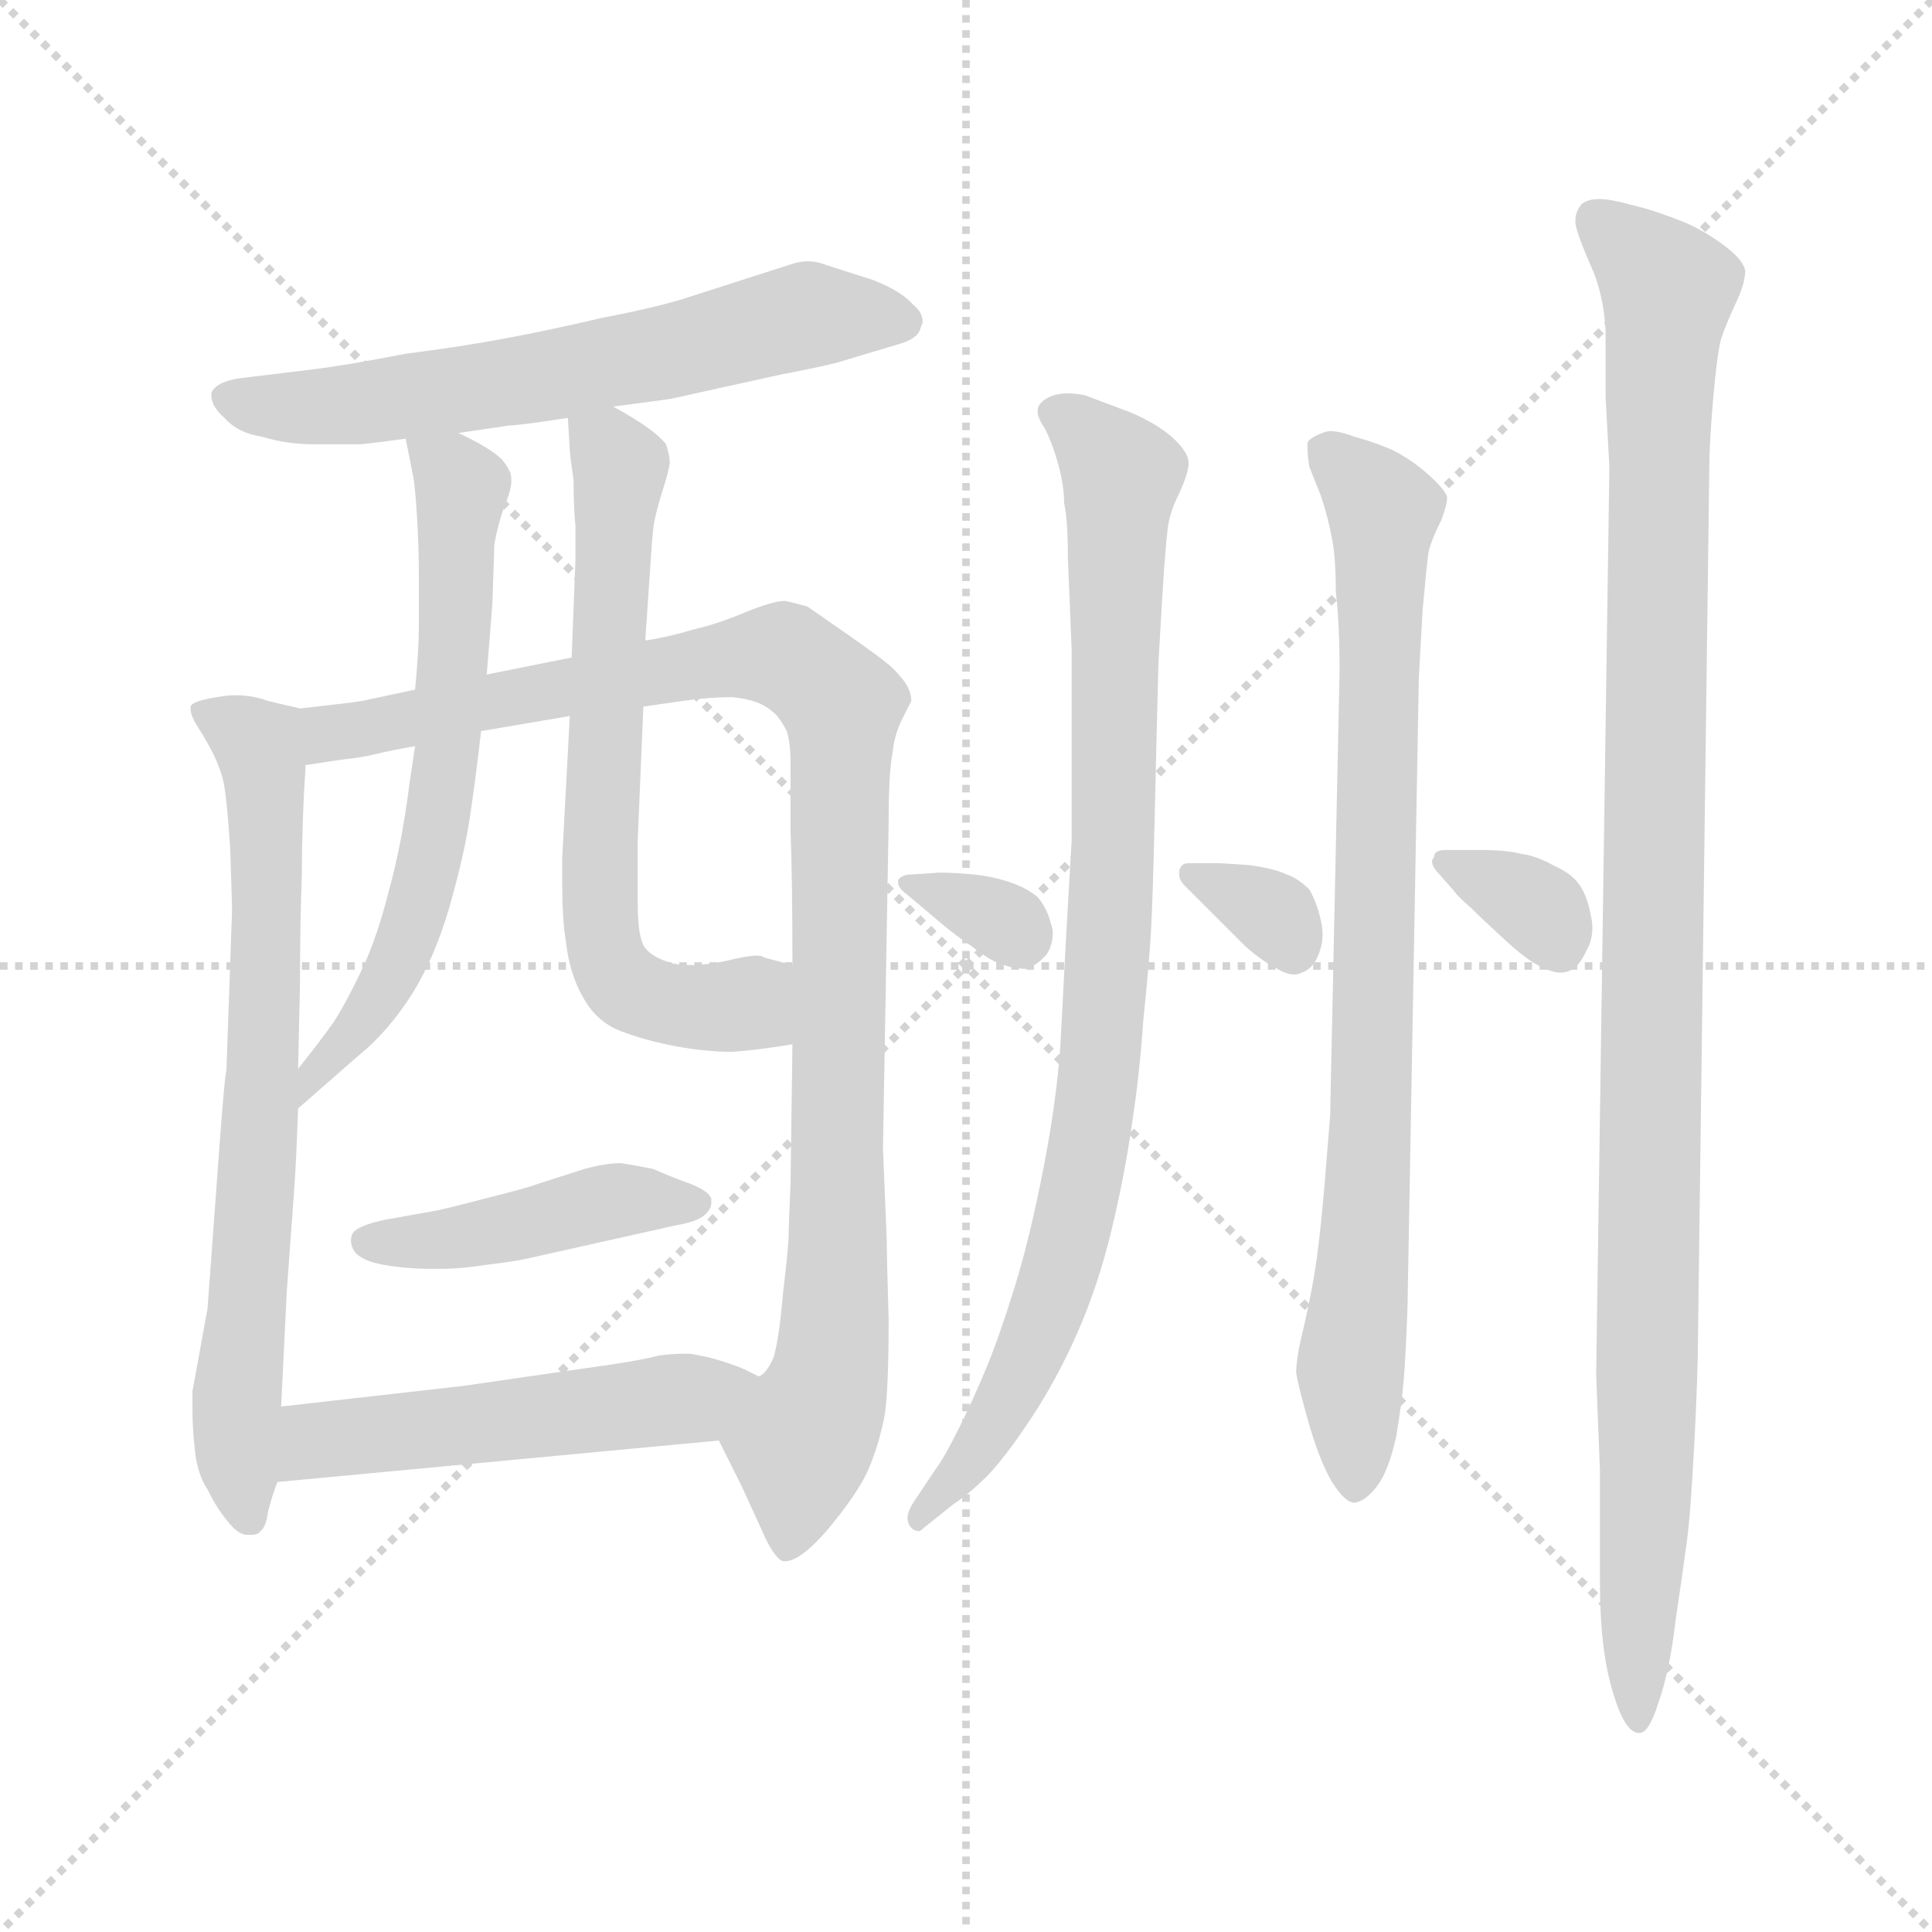 <svg xmlns="http://www.w3.org/2000/svg" version="1.1" viewBox="0 0 1024 1024">
  <g stroke="lightgray" stroke-dasharray="1,1" stroke-width="1" transform="scale(4, 4)">
    <line x1="0" y1="0" x2="256" y2="256" />
    <line x1="256" y1="0" x2="0" y2="256" />
    <line x1="128" y1="0" x2="128" y2="256" />
    <line x1="0" y1="128" x2="256" y2="128" />
  </g>
  <g transform="scale(1.0, -1.0) translate(0.0, -793.50)">
    <style type="text/css">
      
        @keyframes keyframes0 {
          from {
            stroke: blue;
            stroke-dashoffset: 625;
            stroke-width: 128;
          }
          67% {
            animation-timing-function: step-end;
            stroke: blue;
            stroke-dashoffset: 0;
            stroke-width: 128;
          }
          to {
            stroke: black;
            stroke-width: 1024;
          }
        }
        #make-me-a-hanzi-animation-0 {
          animation: keyframes0 0.759s both;
          animation-delay: 0s;
          animation-timing-function: linear;
        }
      
        @keyframes keyframes1 {
          from {
            stroke: blue;
            stroke-dashoffset: 700;
            stroke-width: 128;
          }
          69% {
            animation-timing-function: step-end;
            stroke: blue;
            stroke-dashoffset: 0;
            stroke-width: 128;
          }
          to {
            stroke: black;
            stroke-width: 1024;
          }
        }
        #make-me-a-hanzi-animation-1 {
          animation: keyframes1 0.82s both;
          animation-delay: 0.759s;
          animation-timing-function: linear;
        }
      
        @keyframes keyframes2 {
          from {
            stroke: blue;
            stroke-dashoffset: 1005;
            stroke-width: 128;
          }
          77% {
            animation-timing-function: step-end;
            stroke: blue;
            stroke-dashoffset: 0;
            stroke-width: 128;
          }
          to {
            stroke: black;
            stroke-width: 1024;
          }
        }
        #make-me-a-hanzi-animation-2 {
          animation: keyframes2 1.068s both;
          animation-delay: 1.578s;
          animation-timing-function: linear;
        }
      
        @keyframes keyframes3 {
          from {
            stroke: blue;
            stroke-dashoffset: 632;
            stroke-width: 128;
          }
          67% {
            animation-timing-function: step-end;
            stroke: blue;
            stroke-dashoffset: 0;
            stroke-width: 128;
          }
          to {
            stroke: black;
            stroke-width: 1024;
          }
        }
        #make-me-a-hanzi-animation-3 {
          animation: keyframes3 0.764s both;
          animation-delay: 2.646s;
          animation-timing-function: linear;
        }
      
        @keyframes keyframes4 {
          from {
            stroke: blue;
            stroke-dashoffset: 653;
            stroke-width: 128;
          }
          68% {
            animation-timing-function: step-end;
            stroke: blue;
            stroke-dashoffset: 0;
            stroke-width: 128;
          }
          to {
            stroke: black;
            stroke-width: 1024;
          }
        }
        #make-me-a-hanzi-animation-4 {
          animation: keyframes4 0.781s both;
          animation-delay: 3.41s;
          animation-timing-function: linear;
        }
      
        @keyframes keyframes5 {
          from {
            stroke: blue;
            stroke-dashoffset: 432;
            stroke-width: 128;
          }
          58% {
            animation-timing-function: step-end;
            stroke: blue;
            stroke-dashoffset: 0;
            stroke-width: 128;
          }
          to {
            stroke: black;
            stroke-width: 1024;
          }
        }
        #make-me-a-hanzi-animation-5 {
          animation: keyframes5 0.602s both;
          animation-delay: 4.192s;
          animation-timing-function: linear;
        }
      
        @keyframes keyframes6 {
          from {
            stroke: blue;
            stroke-dashoffset: 505;
            stroke-width: 128;
          }
          62% {
            animation-timing-function: step-end;
            stroke: blue;
            stroke-dashoffset: 0;
            stroke-width: 128;
          }
          to {
            stroke: black;
            stroke-width: 1024;
          }
        }
        #make-me-a-hanzi-animation-6 {
          animation: keyframes6 0.661s both;
          animation-delay: 4.793s;
          animation-timing-function: linear;
        }
      
        @keyframes keyframes7 {
          from {
            stroke: blue;
            stroke-dashoffset: 325;
            stroke-width: 128;
          }
          51% {
            animation-timing-function: step-end;
            stroke: blue;
            stroke-dashoffset: 0;
            stroke-width: 128;
          }
          to {
            stroke: black;
            stroke-width: 1024;
          }
        }
        #make-me-a-hanzi-animation-7 {
          animation: keyframes7 0.514s both;
          animation-delay: 5.454s;
          animation-timing-function: linear;
        }
      
        @keyframes keyframes8 {
          from {
            stroke: blue;
            stroke-dashoffset: 885;
            stroke-width: 128;
          }
          74% {
            animation-timing-function: step-end;
            stroke: blue;
            stroke-dashoffset: 0;
            stroke-width: 128;
          }
          to {
            stroke: black;
            stroke-width: 1024;
          }
        }
        #make-me-a-hanzi-animation-8 {
          animation: keyframes8 0.97s both;
          animation-delay: 5.969s;
          animation-timing-function: linear;
        }
      
        @keyframes keyframes9 {
          from {
            stroke: blue;
            stroke-dashoffset: 328;
            stroke-width: 128;
          }
          52% {
            animation-timing-function: step-end;
            stroke: blue;
            stroke-dashoffset: 0;
            stroke-width: 128;
          }
          to {
            stroke: black;
            stroke-width: 1024;
          }
        }
        #make-me-a-hanzi-animation-9 {
          animation: keyframes9 0.517s both;
          animation-delay: 6.939s;
          animation-timing-function: linear;
        }
      
        @keyframes keyframes10 {
          from {
            stroke: blue;
            stroke-dashoffset: 820;
            stroke-width: 128;
          }
          73% {
            animation-timing-function: step-end;
            stroke: blue;
            stroke-dashoffset: 0;
            stroke-width: 128;
          }
          to {
            stroke: black;
            stroke-width: 1024;
          }
        }
        #make-me-a-hanzi-animation-10 {
          animation: keyframes10 0.917s both;
          animation-delay: 7.456s;
          animation-timing-function: linear;
        }
      
        @keyframes keyframes11 {
          from {
            stroke: blue;
            stroke-dashoffset: 334;
            stroke-width: 128;
          }
          52% {
            animation-timing-function: step-end;
            stroke: blue;
            stroke-dashoffset: 0;
            stroke-width: 128;
          }
          to {
            stroke: black;
            stroke-width: 1024;
          }
        }
        #make-me-a-hanzi-animation-11 {
          animation: keyframes11 0.522s both;
          animation-delay: 8.373s;
          animation-timing-function: linear;
        }
      
        @keyframes keyframes12 {
          from {
            stroke: blue;
            stroke-dashoffset: 1069;
            stroke-width: 128;
          }
          78% {
            animation-timing-function: step-end;
            stroke: blue;
            stroke-dashoffset: 0;
            stroke-width: 128;
          }
          to {
            stroke: black;
            stroke-width: 1024;
          }
        }
        #make-me-a-hanzi-animation-12 {
          animation: keyframes12 1.12s both;
          animation-delay: 8.895s;
          animation-timing-function: linear;
        }
      
    </style>
    
      <path d="M 325 578 L 355 582 L 414 595 Q 440 600 446 602 L 476 611 Q 487 614 488 620 Q 489 622 489 623 Q 489 628 484 632 Q 478 639 463 645 L 438 653 Q 433 655 428 655 Q 425 655 421 654 L 393 645 L 365 636 Q 350 631 319 625 Q 289 618 267 614 Q 246 610 215 606 Q 184 600 168 598 L 127 593 Q 114 591 112 585 L 112 584 Q 112 578 119 572 Q 126 564 139 562 Q 152 558 167 558 L 191 558 Q 201 559 215 561 L 243 564 L 270 568 Q 275 568 301 572 L 325 578 Z" fill="lightgray" />
    
      <path d="M 159 418 L 142 422 Q 134 425 125 425 Q 120 425 115 424 Q 102 422 101 419 L 101 418 Q 101 414 105 408 Q 110 400 113 394 Q 116 388 118 381 Q 120 374 122 344 Q 123 314 123 311 L 120 226 Q 119 224 115 168 L 110 100 L 102 56 L 102 47 Q 102 37 103 28 Q 104 13 110 4 Q 115 -6 120 -12 Q 126 -20 131 -20 L 133 -20 Q 137 -20 138 -18 Q 141 -16 142 -8 Q 144 0 147 8 L 149 48 L 152 109 L 156 164 Q 157 178 158 206 L 158 227 L 159 272 Q 159 303 160 331 Q 160 358 162 388 C 164 417 164 417 159 418 Z" fill="lightgray" />
    
      <path d="M 220 428 L 192 422 Q 186 421 159 418 C 129 415 132 384 162 388 L 182 391 Q 192 392 200 394 Q 208 396 220 398 L 255 406 L 302 414 L 341 419 L 362 422 Q 376 424 388 424 Q 398 423 404 420 Q 408 418 412 414 Q 415 410 417 406 Q 419 400 419 389 L 419 353 Q 420 328 420 282 L 420 240 L 419 166 Q 418 144 418 139 Q 418 133 415 108 Q 413 84 410 74 Q 406 65 402 64 C 389 37 379 34 381 30 L 393 6 L 404 -18 Q 410 -32 415 -34 L 416 -34 Q 424 -34 438 -18 Q 454 1 460 14 Q 466 28 469 44 Q 471 58 471 94 Q 470 128 470 136 L 468 185 L 471 358 Q 471 384 473 394 Q 474 404 478 412 L 483 422 Q 483 428 478 434 Q 473 440 470 442 Q 468 444 451 456 L 428 472 Q 421 474 416 475 Q 410 475 395 469 Q 381 463 368 460 Q 355 456 342 454 L 303 445 L 258 436 L 220 428 Z" fill="lightgray" />
    
      <path d="M 215 561 L 219 541 Q 220 536 221 520 Q 222 504 222 488 L 222 461 Q 222 449 220 428 L 220 398 L 217 378 Q 213 346 206 321 Q 200 297 192 280 Q 184 263 177 252 Q 170 242 158 227 C 139 203 135 186 158 206 L 190 234 Q 205 246 218 266 Q 230 285 238 312 Q 246 340 249 360 Q 252 380 255 406 L 258 436 L 261 474 L 262 505 Q 264 516 267 524 Q 271 534 271 538 L 271 540 Q 271 544 266 550 Q 260 556 243 564 C 216 578 211 580 215 561 Z" fill="lightgray" />
    
      <path d="M 342 454 L 345 498 Q 346 514 347 518 Q 348 523 351 533 Q 354 542 355 548 Q 355 552 353 558 Q 350 562 343 567 Q 336 572 325 578 C 300 593 300 593 301 572 L 302 555 Q 302 553 304 539 Q 304 524 305 515 L 305 497 L 303 445 L 302 414 L 298 339 L 298 325 Q 298 306 300 294 Q 302 277 309 265 Q 316 252 329 247 Q 342 242 358 239 Q 374 236 388 236 Q 402 237 420 240 C 450 245 449 274 420 282 L 405 286 Q 404 287 401 287 Q 396 287 384 284 Q 374 282 366 282 Q 360 282 356 283 Q 346 286 342 291 Q 338 296 338 315 L 338 348 L 341 419 L 342 454 Z" fill="lightgray" />
    
      <path d="M 358 144 Q 370 146 374 150 Q 377 153 377 156 L 377 158 Q 376 162 366 166 Q 355 170 346 174 Q 336 176 329 177 Q 321 177 310 174 L 285 166 Q 280 164 260 159 Q 241 154 232 152 L 204 147 Q 190 144 187 140 Q 186 138 186 136 Q 186 133 188 130 Q 192 125 204 123 Q 216 121 228 121 L 234 121 Q 244 121 257 123 Q 274 125 282 127 L 358 144 Z" fill="lightgray" />
    
      <path d="M 147 8 L 381 30 C 411 33 429 51 402 64 L 394 68 Q 387 71 376 74 L 366 76 L 362 76 Q 356 76 349 75 Q 338 72 308 68 L 246 59 L 149 48 C 119 45 117 5 147 8 Z" fill="lightgray" />
    
      <path d="M 486 315 L 499 304 Q 506 298 515 292 Q 525 284 532 282 Q 538 280 544 280 Q 550 282 555 288 Q 558 293 558 299 Q 558 301 557 304 Q 555 312 550 318 Q 544 323 535 326 Q 526 329 516 330 Q 506 331 498 331 L 483 330 Q 478 330 476 327 L 476 326 Q 476 323 480 320 L 486 315 Z" fill="lightgray" />
    
      <path d="M 505 -4 Q 514 2 523 11 Q 532 20 546 41 Q 560 62 571 87 Q 582 112 589 141 Q 596 170 600 198 Q 604 224 606 253 Q 609 282 610 299 Q 611 316 612 360 Q 613 404 614 442 Q 616 478 617 492 Q 618 506 619 514 Q 620 522 625 532 Q 630 543 630 548 Q 630 554 621 562 Q 613 569 599 575 L 575 584 Q 570 585 566 585 Q 560 585 556 583 Q 550 580 550 576 L 550 575 Q 550 572 554 566 Q 558 558 561 547 Q 564 536 564 527 Q 566 518 566 498 L 568 449 L 568 348 L 565 296 L 562 239 Q 560 210 553 174 Q 546 138 538 112 Q 530 86 523 69 Q 516 52 508 36 Q 500 20 496 15 L 486 0 Q 481 -7 481 -11 Q 481 -13 482 -15 Q 484 -18 487 -18 Q 488 -18 490 -16 L 505 -4 Z" fill="lightgray" />
    
      <path d="M 635 317 L 646 306 L 660 292 Q 669 284 677 280 Q 682 277 686 277 Q 688 277 690 278 Q 696 280 699 288 Q 701 293 701 298 Q 701 302 700 306 Q 698 315 694 322 Q 688 328 682 330 Q 676 333 662 335 Q 648 336 645 336 L 630 336 Q 626 336 625 332 L 625 330 Q 625 327 628 324 L 635 317 Z" fill="lightgray" />
    
      <path d="M 705 202 Q 704 189 702 165 Q 700 142 698 127 Q 696 112 691 90 Q 687 74 687 66 Q 688 59 694 38 Q 700 18 706 8 Q 713 -3 718 -3 Q 724 -2 730 6 Q 736 14 740 32 Q 743 50 744 62 Q 745 74 746 100 L 752 434 L 754 470 Q 756 492 757 500 Q 758 506 764 518 Q 767 526 767 530 Q 766 534 757 542 Q 748 550 738 555 Q 729 559 718 562 Q 710 565 705 565 Q 703 565 701 564 Q 695 562 693 559 L 693 556 Q 693 552 694 546 L 700 531 Q 704 519 706 508 Q 708 498 708 480 Q 710 463 710 438 L 705 202 Z" fill="lightgray" />
    
      <path d="M 770 322 Q 773 318 780 312 Q 786 306 798 295 Q 810 284 817 281 Q 823 278 827 278 Q 830 278 832 279 Q 837 281 841 290 Q 844 295 844 302 Q 844 305 843 309 Q 841 320 836 326 Q 832 331 823 335 Q 814 340 806 341 Q 798 343 784 343 L 766 343 Q 760 343 760 339 Q 759 338 759 337 Q 759 334 763 330 L 770 322 Z" fill="lightgray" />
    
      <path d="M 906 548 Q 906 558 908 582 Q 910 605 912 613 Q 914 620 921 635 Q 925 644 925 650 Q 924 656 913 664 Q 902 672 892 676 Q 882 680 872 683 Q 861 686 856 687 Q 851 688 848 688 Q 841 688 838 685 Q 835 681 835 677 L 835 675 Q 836 669 843 653 Q 850 638 851 618 L 851 583 L 853 546 L 846 65 L 848 14 L 848 -44 Q 848 -65 850 -80 Q 852 -96 857 -110 Q 862 -124 868 -125 L 869 -125 Q 874 -125 879 -109 Q 885 -92 888 -66 Q 892 -39 894 -24 Q 896 -10 898 28 Q 900 66 900 87 L 906 548 Z" fill="lightgray" />
    
    
      <clipPath id="make-me-a-hanzi-clip-0">
        <path d="M 325 578 L 355 582 L 414 595 Q 440 600 446 602 L 476 611 Q 487 614 488 620 Q 489 622 489 623 Q 489 628 484 632 Q 478 639 463 645 L 438 653 Q 433 655 428 655 Q 425 655 421 654 L 393 645 L 365 636 Q 350 631 319 625 Q 289 618 267 614 Q 246 610 215 606 Q 184 600 168 598 L 127 593 Q 114 591 112 585 L 112 584 Q 112 578 119 572 Q 126 564 139 562 Q 152 558 167 558 L 191 558 Q 201 559 215 561 L 243 564 L 270 568 Q 275 568 301 572 L 325 578 Z" />
      </clipPath>
      <path clip-path="url(#make-me-a-hanzi-clip-0)" d="M 118 585 L 131 579 L 185 579 L 287 593 L 422 626 L 481 624" fill="none" id="make-me-a-hanzi-animation-0" stroke-dasharray="497 994" stroke-linecap="round" />
    
      <clipPath id="make-me-a-hanzi-clip-1">
        <path d="M 159 418 L 142 422 Q 134 425 125 425 Q 120 425 115 424 Q 102 422 101 419 L 101 418 Q 101 414 105 408 Q 110 400 113 394 Q 116 388 118 381 Q 120 374 122 344 Q 123 314 123 311 L 120 226 Q 119 224 115 168 L 110 100 L 102 56 L 102 47 Q 102 37 103 28 Q 104 13 110 4 Q 115 -6 120 -12 Q 126 -20 131 -20 L 133 -20 Q 137 -20 138 -18 Q 141 -16 142 -8 Q 144 0 147 8 L 149 48 L 152 109 L 156 164 Q 157 178 158 206 L 158 227 L 159 272 Q 159 303 160 331 Q 160 358 162 388 C 164 417 164 417 159 418 Z" />
      </clipPath>
      <path clip-path="url(#make-me-a-hanzi-clip-1)" d="M 109 419 L 137 398 L 141 367 L 138 198 L 125 52 L 132 -10" fill="none" id="make-me-a-hanzi-animation-1" stroke-dasharray="572 1144" stroke-linecap="round" />
    
      <clipPath id="make-me-a-hanzi-clip-2">
        <path d="M 220 428 L 192 422 Q 186 421 159 418 C 129 415 132 384 162 388 L 182 391 Q 192 392 200 394 Q 208 396 220 398 L 255 406 L 302 414 L 341 419 L 362 422 Q 376 424 388 424 Q 398 423 404 420 Q 408 418 412 414 Q 415 410 417 406 Q 419 400 419 389 L 419 353 Q 420 328 420 282 L 420 240 L 419 166 Q 418 144 418 139 Q 418 133 415 108 Q 413 84 410 74 Q 406 65 402 64 C 389 37 379 34 381 30 L 393 6 L 404 -18 Q 410 -32 415 -34 L 416 -34 Q 424 -34 438 -18 Q 454 1 460 14 Q 466 28 469 44 Q 471 58 471 94 Q 470 128 470 136 L 468 185 L 471 358 Q 471 384 473 394 Q 474 404 478 412 L 483 422 Q 483 428 478 434 Q 473 440 470 442 Q 468 444 451 456 L 428 472 Q 421 474 416 475 Q 410 475 395 469 Q 381 463 368 460 Q 355 456 342 454 L 303 445 L 258 436 L 220 428 Z" />
      </clipPath>
      <path clip-path="url(#make-me-a-hanzi-clip-2)" d="M 166 396 L 176 405 L 396 446 L 418 445 L 446 419 L 444 103 L 439 60 L 424 27 L 416 -28" fill="none" id="make-me-a-hanzi-animation-2" stroke-dasharray="877 1754" stroke-linecap="round" />
    
      <clipPath id="make-me-a-hanzi-clip-3">
        <path d="M 215 561 L 219 541 Q 220 536 221 520 Q 222 504 222 488 L 222 461 Q 222 449 220 428 L 220 398 L 217 378 Q 213 346 206 321 Q 200 297 192 280 Q 184 263 177 252 Q 170 242 158 227 C 139 203 135 186 158 206 L 190 234 Q 205 246 218 266 Q 230 285 238 312 Q 246 340 249 360 Q 252 380 255 406 L 258 436 L 261 474 L 262 505 Q 264 516 267 524 Q 271 534 271 538 L 271 540 Q 271 544 266 550 Q 260 556 243 564 C 216 578 211 580 215 561 Z" />
      </clipPath>
      <path clip-path="url(#make-me-a-hanzi-clip-3)" d="M 222 557 L 245 535 L 232 358 L 213 288 L 188 246 L 164 222 L 163 211" fill="none" id="make-me-a-hanzi-animation-3" stroke-dasharray="504 1008" stroke-linecap="round" />
    
      <clipPath id="make-me-a-hanzi-clip-4">
        <path d="M 342 454 L 345 498 Q 346 514 347 518 Q 348 523 351 533 Q 354 542 355 548 Q 355 552 353 558 Q 350 562 343 567 Q 336 572 325 578 C 300 593 300 593 301 572 L 302 555 Q 302 553 304 539 Q 304 524 305 515 L 305 497 L 303 445 L 302 414 L 298 339 L 298 325 Q 298 306 300 294 Q 302 277 309 265 Q 316 252 329 247 Q 342 242 358 239 Q 374 236 388 236 Q 402 237 420 240 C 450 245 449 274 420 282 L 405 286 Q 404 287 401 287 Q 396 287 384 284 Q 374 282 366 282 Q 360 282 356 283 Q 346 286 342 291 Q 338 296 338 315 L 338 348 L 341 419 L 342 454 Z" />
      </clipPath>
      <path clip-path="url(#make-me-a-hanzi-clip-4)" d="M 308 568 L 329 546 L 318 360 L 321 288 L 334 269 L 359 261 L 397 261 L 413 247" fill="none" id="make-me-a-hanzi-animation-4" stroke-dasharray="525 1050" stroke-linecap="round" />
    
      <clipPath id="make-me-a-hanzi-clip-5">
        <path d="M 358 144 Q 370 146 374 150 Q 377 153 377 156 L 377 158 Q 376 162 366 166 Q 355 170 346 174 Q 336 176 329 177 Q 321 177 310 174 L 285 166 Q 280 164 260 159 Q 241 154 232 152 L 204 147 Q 190 144 187 140 Q 186 138 186 136 Q 186 133 188 130 Q 192 125 204 123 Q 216 121 228 121 L 234 121 Q 244 121 257 123 Q 274 125 282 127 L 358 144 Z" />
      </clipPath>
      <path clip-path="url(#make-me-a-hanzi-clip-5)" d="M 194 136 L 249 138 L 326 157 L 368 157" fill="none" id="make-me-a-hanzi-animation-5" stroke-dasharray="304 608" stroke-linecap="round" />
    
      <clipPath id="make-me-a-hanzi-clip-6">
        <path d="M 147 8 L 381 30 C 411 33 429 51 402 64 L 394 68 Q 387 71 376 74 L 366 76 L 362 76 Q 356 76 349 75 Q 338 72 308 68 L 246 59 L 149 48 C 119 45 117 5 147 8 Z" />
      </clipPath>
      <path clip-path="url(#make-me-a-hanzi-clip-6)" d="M 154 14 L 169 29 L 395 60" fill="none" id="make-me-a-hanzi-animation-6" stroke-dasharray="377 754" stroke-linecap="round" />
    
      <clipPath id="make-me-a-hanzi-clip-7">
        <path d="M 486 315 L 499 304 Q 506 298 515 292 Q 525 284 532 282 Q 538 280 544 280 Q 550 282 555 288 Q 558 293 558 299 Q 558 301 557 304 Q 555 312 550 318 Q 544 323 535 326 Q 526 329 516 330 Q 506 331 498 331 L 483 330 Q 478 330 476 327 L 476 326 Q 476 323 480 320 L 486 315 Z" />
      </clipPath>
      <path clip-path="url(#make-me-a-hanzi-clip-7)" d="M 480 327 L 525 309 L 541 296" fill="none" id="make-me-a-hanzi-animation-7" stroke-dasharray="197 394" stroke-linecap="round" />
    
      <clipPath id="make-me-a-hanzi-clip-8">
        <path d="M 505 -4 Q 514 2 523 11 Q 532 20 546 41 Q 560 62 571 87 Q 582 112 589 141 Q 596 170 600 198 Q 604 224 606 253 Q 609 282 610 299 Q 611 316 612 360 Q 613 404 614 442 Q 616 478 617 492 Q 618 506 619 514 Q 620 522 625 532 Q 630 543 630 548 Q 630 554 621 562 Q 613 569 599 575 L 575 584 Q 570 585 566 585 Q 560 585 556 583 Q 550 580 550 576 L 550 575 Q 550 572 554 566 Q 558 558 561 547 Q 564 536 564 527 Q 566 518 566 498 L 568 449 L 568 348 L 565 296 L 562 239 Q 560 210 553 174 Q 546 138 538 112 Q 530 86 523 69 Q 516 52 508 36 Q 500 20 496 15 L 486 0 Q 481 -7 481 -11 Q 481 -13 482 -15 Q 484 -18 487 -18 Q 488 -18 490 -16 L 505 -4 Z" />
      </clipPath>
      <path clip-path="url(#make-me-a-hanzi-clip-8)" d="M 558 576 L 585 555 L 594 539 L 583 231 L 574 167 L 556 101 L 529 43 L 486 -14" fill="none" id="make-me-a-hanzi-animation-8" stroke-dasharray="757 1514" stroke-linecap="round" />
    
      <clipPath id="make-me-a-hanzi-clip-9">
        <path d="M 635 317 L 646 306 L 660 292 Q 669 284 677 280 Q 682 277 686 277 Q 688 277 690 278 Q 696 280 699 288 Q 701 293 701 298 Q 701 302 700 306 Q 698 315 694 322 Q 688 328 682 330 Q 676 333 662 335 Q 648 336 645 336 L 630 336 Q 626 336 625 332 L 625 330 Q 625 327 628 324 L 635 317 Z" />
      </clipPath>
      <path clip-path="url(#make-me-a-hanzi-clip-9)" d="M 630 331 L 676 308 L 685 289" fill="none" id="make-me-a-hanzi-animation-9" stroke-dasharray="200 400" stroke-linecap="round" />
    
      <clipPath id="make-me-a-hanzi-clip-10">
        <path d="M 705 202 Q 704 189 702 165 Q 700 142 698 127 Q 696 112 691 90 Q 687 74 687 66 Q 688 59 694 38 Q 700 18 706 8 Q 713 -3 718 -3 Q 724 -2 730 6 Q 736 14 740 32 Q 743 50 744 62 Q 745 74 746 100 L 752 434 L 754 470 Q 756 492 757 500 Q 758 506 764 518 Q 767 526 767 530 Q 766 534 757 542 Q 748 550 738 555 Q 729 559 718 562 Q 710 565 705 565 Q 703 565 701 564 Q 695 562 693 559 L 693 556 Q 693 552 694 546 L 700 531 Q 704 519 706 508 Q 708 498 708 480 Q 710 463 710 438 L 705 202 Z" />
      </clipPath>
      <path clip-path="url(#make-me-a-hanzi-clip-10)" d="M 700 558 L 733 520 L 727 204 L 716 67 L 720 7" fill="none" id="make-me-a-hanzi-animation-10" stroke-dasharray="692 1384" stroke-linecap="round" />
    
      <clipPath id="make-me-a-hanzi-clip-11">
        <path d="M 770 322 Q 773 318 780 312 Q 786 306 798 295 Q 810 284 817 281 Q 823 278 827 278 Q 830 278 832 279 Q 837 281 841 290 Q 844 295 844 302 Q 844 305 843 309 Q 841 320 836 326 Q 832 331 823 335 Q 814 340 806 341 Q 798 343 784 343 L 766 343 Q 760 343 760 339 Q 759 338 759 337 Q 759 334 763 330 L 770 322 Z" />
      </clipPath>
      <path clip-path="url(#make-me-a-hanzi-clip-11)" d="M 765 336 L 805 319 L 827 293" fill="none" id="make-me-a-hanzi-animation-11" stroke-dasharray="206 412" stroke-linecap="round" />
    
      <clipPath id="make-me-a-hanzi-clip-12">
        <path d="M 906 548 Q 906 558 908 582 Q 910 605 912 613 Q 914 620 921 635 Q 925 644 925 650 Q 924 656 913 664 Q 902 672 892 676 Q 882 680 872 683 Q 861 686 856 687 Q 851 688 848 688 Q 841 688 838 685 Q 835 681 835 677 L 835 675 Q 836 669 843 653 Q 850 638 851 618 L 851 583 L 853 546 L 846 65 L 848 14 L 848 -44 Q 848 -65 850 -80 Q 852 -96 857 -110 Q 862 -124 868 -125 L 869 -125 Q 874 -125 879 -109 Q 885 -92 888 -66 Q 892 -39 894 -24 Q 896 -10 898 28 Q 900 66 900 87 L 906 548 Z" />
      </clipPath>
      <path clip-path="url(#make-me-a-hanzi-clip-12)" d="M 846 678 L 884 640 L 869 -119" fill="none" id="make-me-a-hanzi-animation-12" stroke-dasharray="941 1882" stroke-linecap="round" />
    
  </g>
</svg>